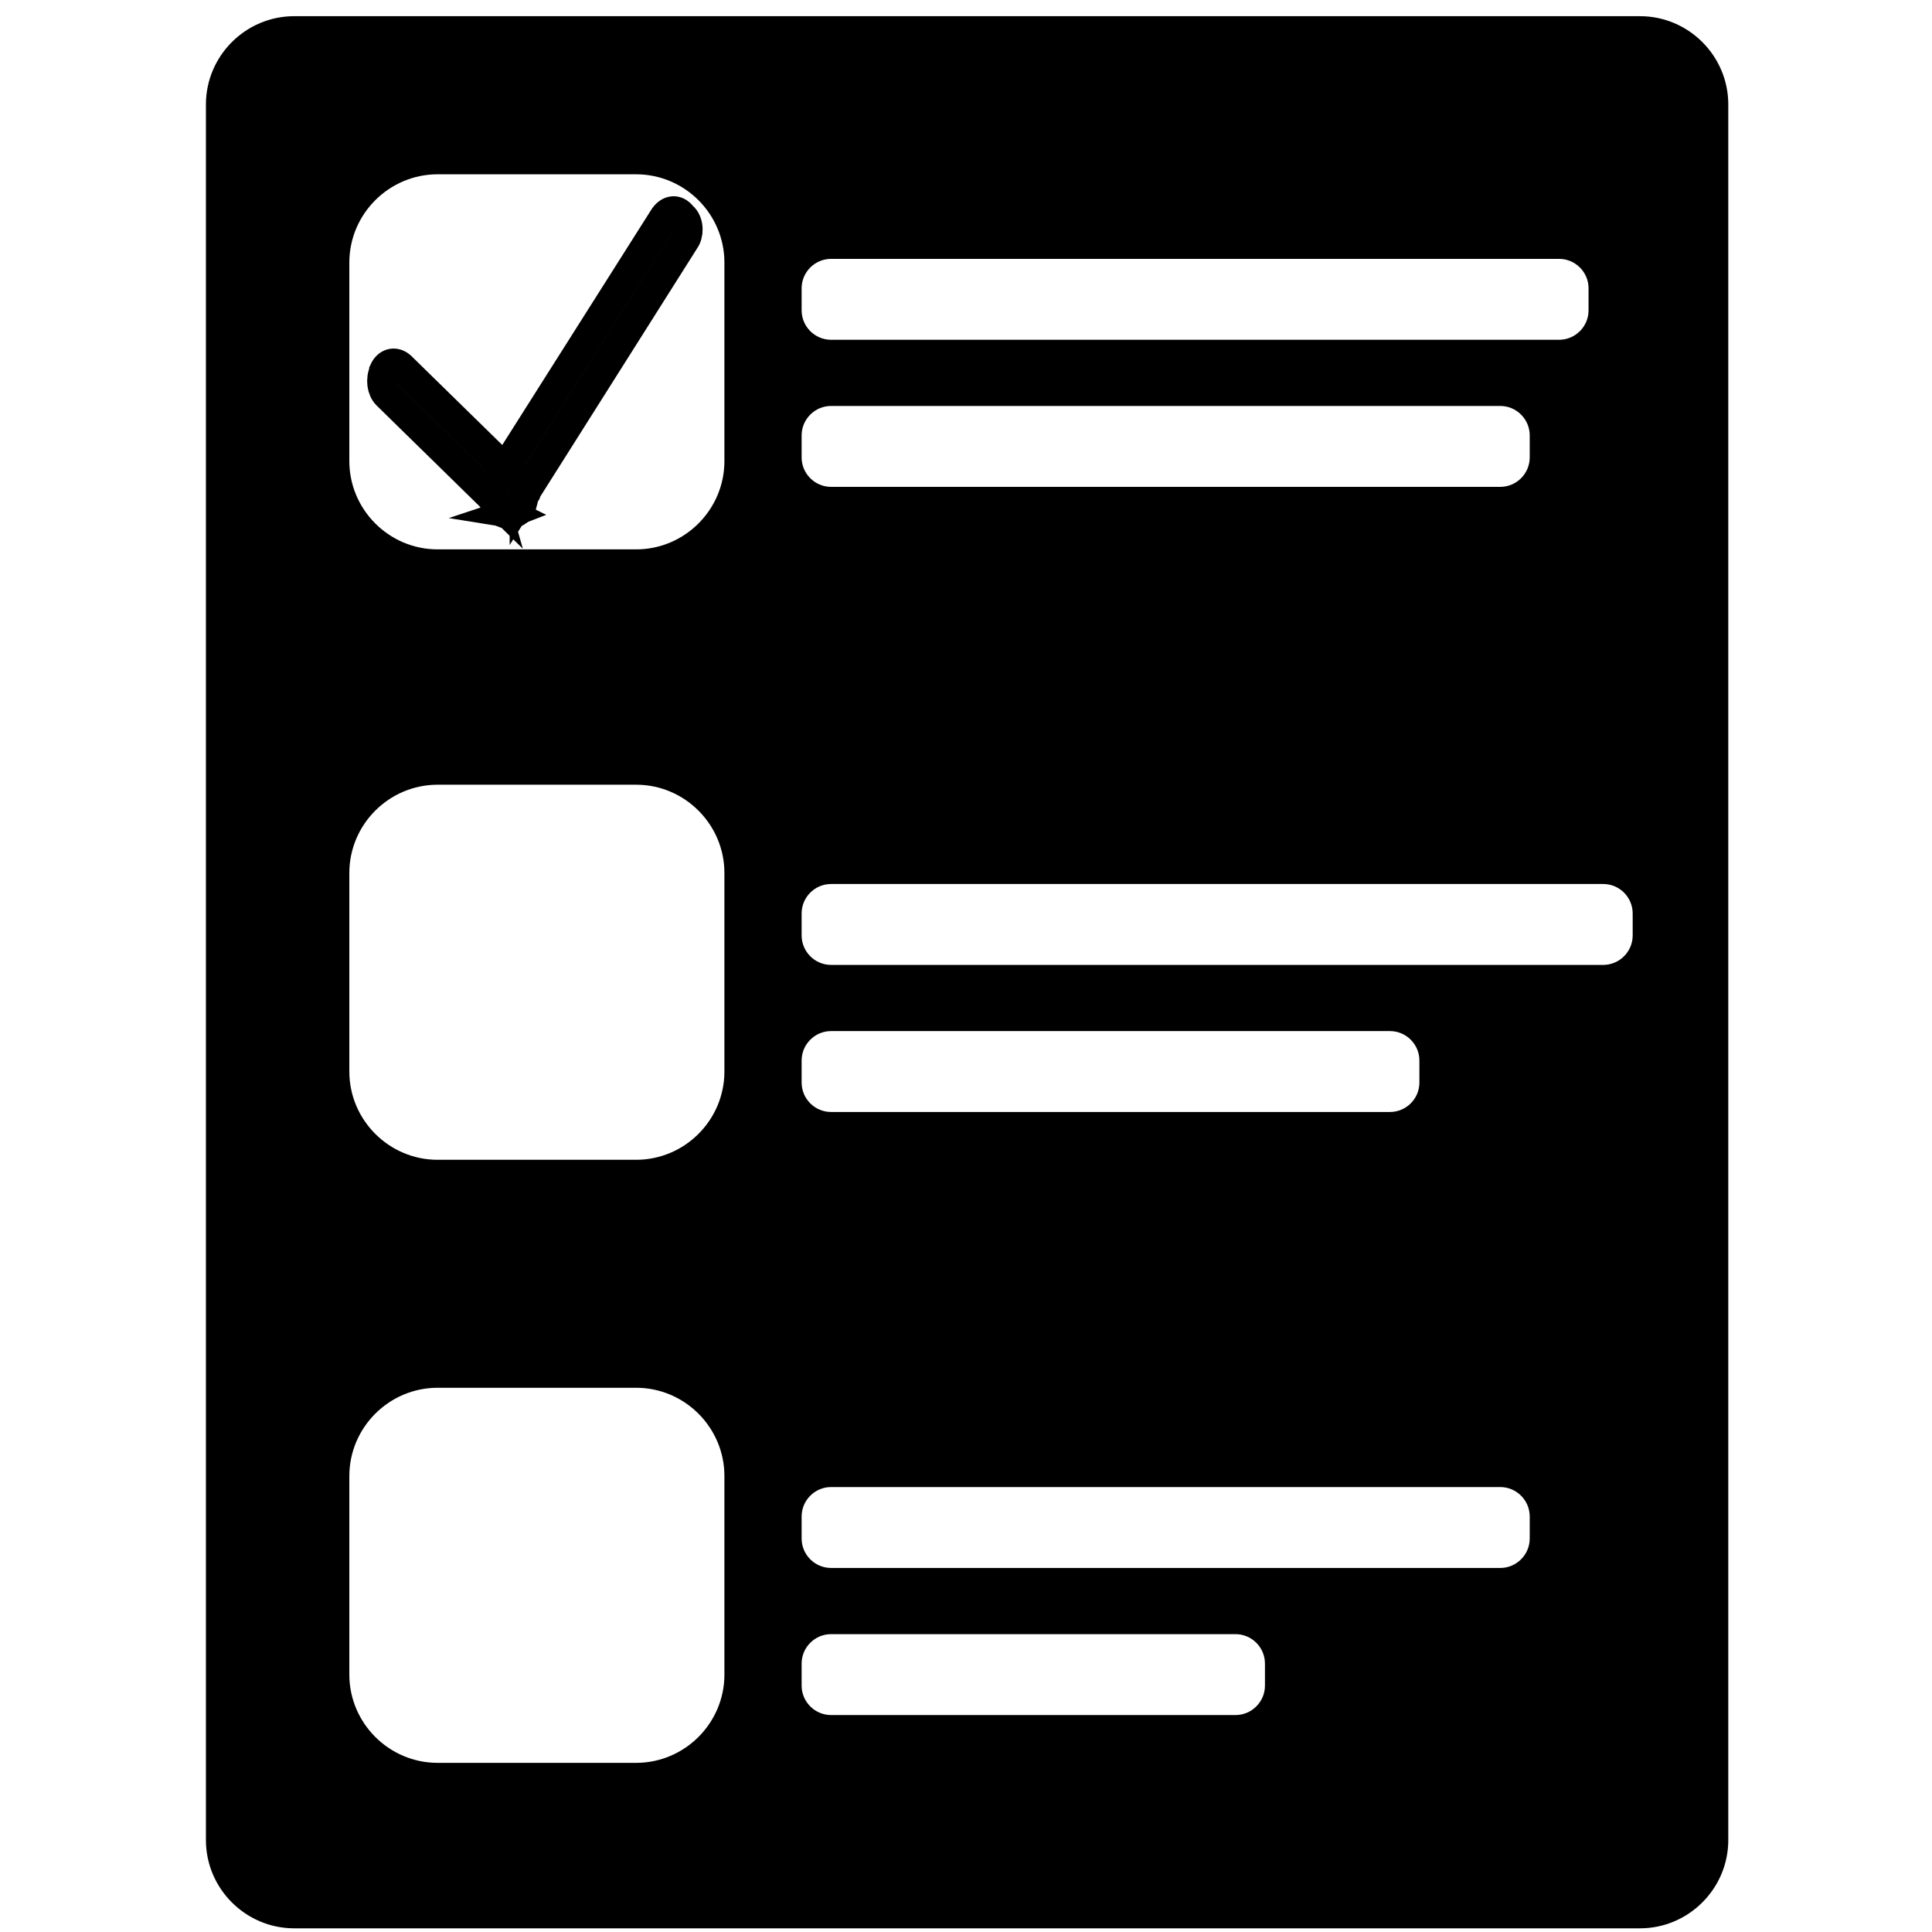 <?xml version="1.0" encoding="utf-8"?>
<!-- Generator: Adobe Illustrator 22.0.0, SVG Export Plug-In . SVG Version: 6.00 Build 0)  -->
<svg version="1.1" id="Слой_1" xmlns="http://www.w3.org/2000/svg" xmlns:xlink="http://www.w3.org/1999/xlink" x="0px" y="0px"
	 viewBox="0 0 208.3 262.7" style="enable-background:new 0 0 208.3 262.7;" width="30" height="30" xml:space="preserve">
<style type="text/css">
	.st0{fill:none;}
	.st1{fill:#070606;stroke:#000000;stroke-width:4;stroke-miterlimit:10;}
</style>
<g>
	<path class="st0" d="M59.3,106.7h-27c-6.6,0-12,5.4-12,12v27c0,6.6,5.4,12,12,12h27c6.6,0,12-5.4,12-12v-27
		C71.3,112.1,65.9,106.7,59.3,106.7z"/>
	<path class="st0" d="M59.3,188.7h-27c-6.6,0-12,5.4-12,12v27c0,6.6,5.4,12,12,12h27c6.6,0,12-5.4,12-12v-27
		C71.3,194.1,65.9,188.7,59.3,188.7z"/>
	<path class="st0" d="M59.3,23.7h-27c-6.6,0-12,5.4-12,12v27c0,6.6,5.4,12,12,12h27c6.6,0,12-5.4,12-12v-27
		C71.3,29.1,65.9,23.7,59.3,23.7z"/>
	<path d="M195.8,2.2h-183c-6.6,0-12,5.4-12,12v236c0,6.6,5.4,12,12,12h183c6.6,0,12-5.4,12-12v-236C207.8,7.6,202.4,2.2,195.8,2.2z
		 M81.8,39.2c0-2.2,1.8-4,4-4h99c2.2,0,4,1.8,4,4v3c0,2.2-1.8,4-4,4h-99c-2.2,0-4-1.8-4-4V39.2z M81.8,59.2c0-2.2,1.8-4,4-4h91
		c2.2,0,4,1.8,4,4v3c0,2.2-1.8,4-4,4h-91c-2.2,0-4-1.8-4-4V59.2z M81.8,144.2c0-2.2,1.8-4,4-4h76c2.2,0,4,1.8,4,4v3c0,2.2-1.8,4-4,4
		h-76c-2.2,0-4-1.8-4-4V144.2z M71.3,227.7c0,6.6-5.4,12-12,12h-27c-6.6,0-12-5.4-12-12v-27c0-6.6,5.4-12,12-12h27
		c6.6,0,12,5.4,12,12V227.7z M71.3,145.7c0,6.6-5.4,12-12,12h-27c-6.6,0-12-5.4-12-12v-27c0-6.6,5.4-12,12-12h27c6.6,0,12,5.4,12,12
		V145.7z M71.3,62.7c0,6.6-5.4,12-12,12h-27c-6.6,0-12-5.4-12-12v-27c0-6.6,5.4-12,12-12h27c6.6,0,12,5.4,12,12V62.7z M144.8,229.2
		c0,2.2-1.8,4-4,4h-55c-2.2,0-4-1.8-4-4v-3c0-2.2,1.8-4,4-4h55c2.2,0,4,1.8,4,4V229.2z M180.8,209.2c0,2.2-1.8,4-4,4h-91
		c-2.2,0-4-1.8-4-4v-3c0-2.2,1.8-4,4-4h91c2.2,0,4,1.8,4,4V209.2z M194.8,127.2c0,2.2-1.8,4-4,4h-105c-2.2,0-4-1.8-4-4v-3
		c0-2.2,1.8-4,4-4h105c2.2,0,4,1.8,4,4V127.2z"/>
</g>
<g>
	<path class="st1" d="M42.1,69.8c0.6,0.1,1.3-0.2,1.6-1l0-0.1c0.2-0.4,0.3-0.9,0.3-1.4L43,69.1C42.7,69.5,42.4,69.7,42.1,69.8z"/>
	<path class="st1" d="M40.2,65.7l1.3-2L27.3,49.8c-0.8-0.7-1.8-0.5-2.3,0.6l0,0.1c-0.5,1.1-0.3,2.5,0.4,3.2l14.5,14.2
		C39.7,67.2,39.8,66.3,40.2,65.7z"/>
	<path class="st1" d="M65.8,29.6l-0.3-0.3c-0.7-0.9-1.7-0.8-2.4,0.2L41.5,63.6l1.9,1.8c0.4,0.4,0.7,1.1,0.7,1.8l21.8-34.5
		C66.5,31.9,66.5,30.4,65.8,29.6z"/>
	<path class="st1" d="M39.9,67.9c0.1,0.4,0.2,0.8,0.5,1.1l0.3,0.3c0.4,0.5,1,0.7,1.5,0.5c-0.2-0.1-0.5-0.2-0.7-0.4L39.9,67.9z"/>
	<path class="st1" d="M41.5,63.6l-1.3,2c-0.4,0.6-0.5,1.5-0.3,2.2l1.6,1.5c0.2,0.2,0.5,0.3,0.7,0.4c0.3-0.1,0.6-0.3,0.9-0.7l1.1-1.8
		c0-0.7-0.3-1.4-0.7-1.8L41.5,63.6z"/>
</g>
</svg>
